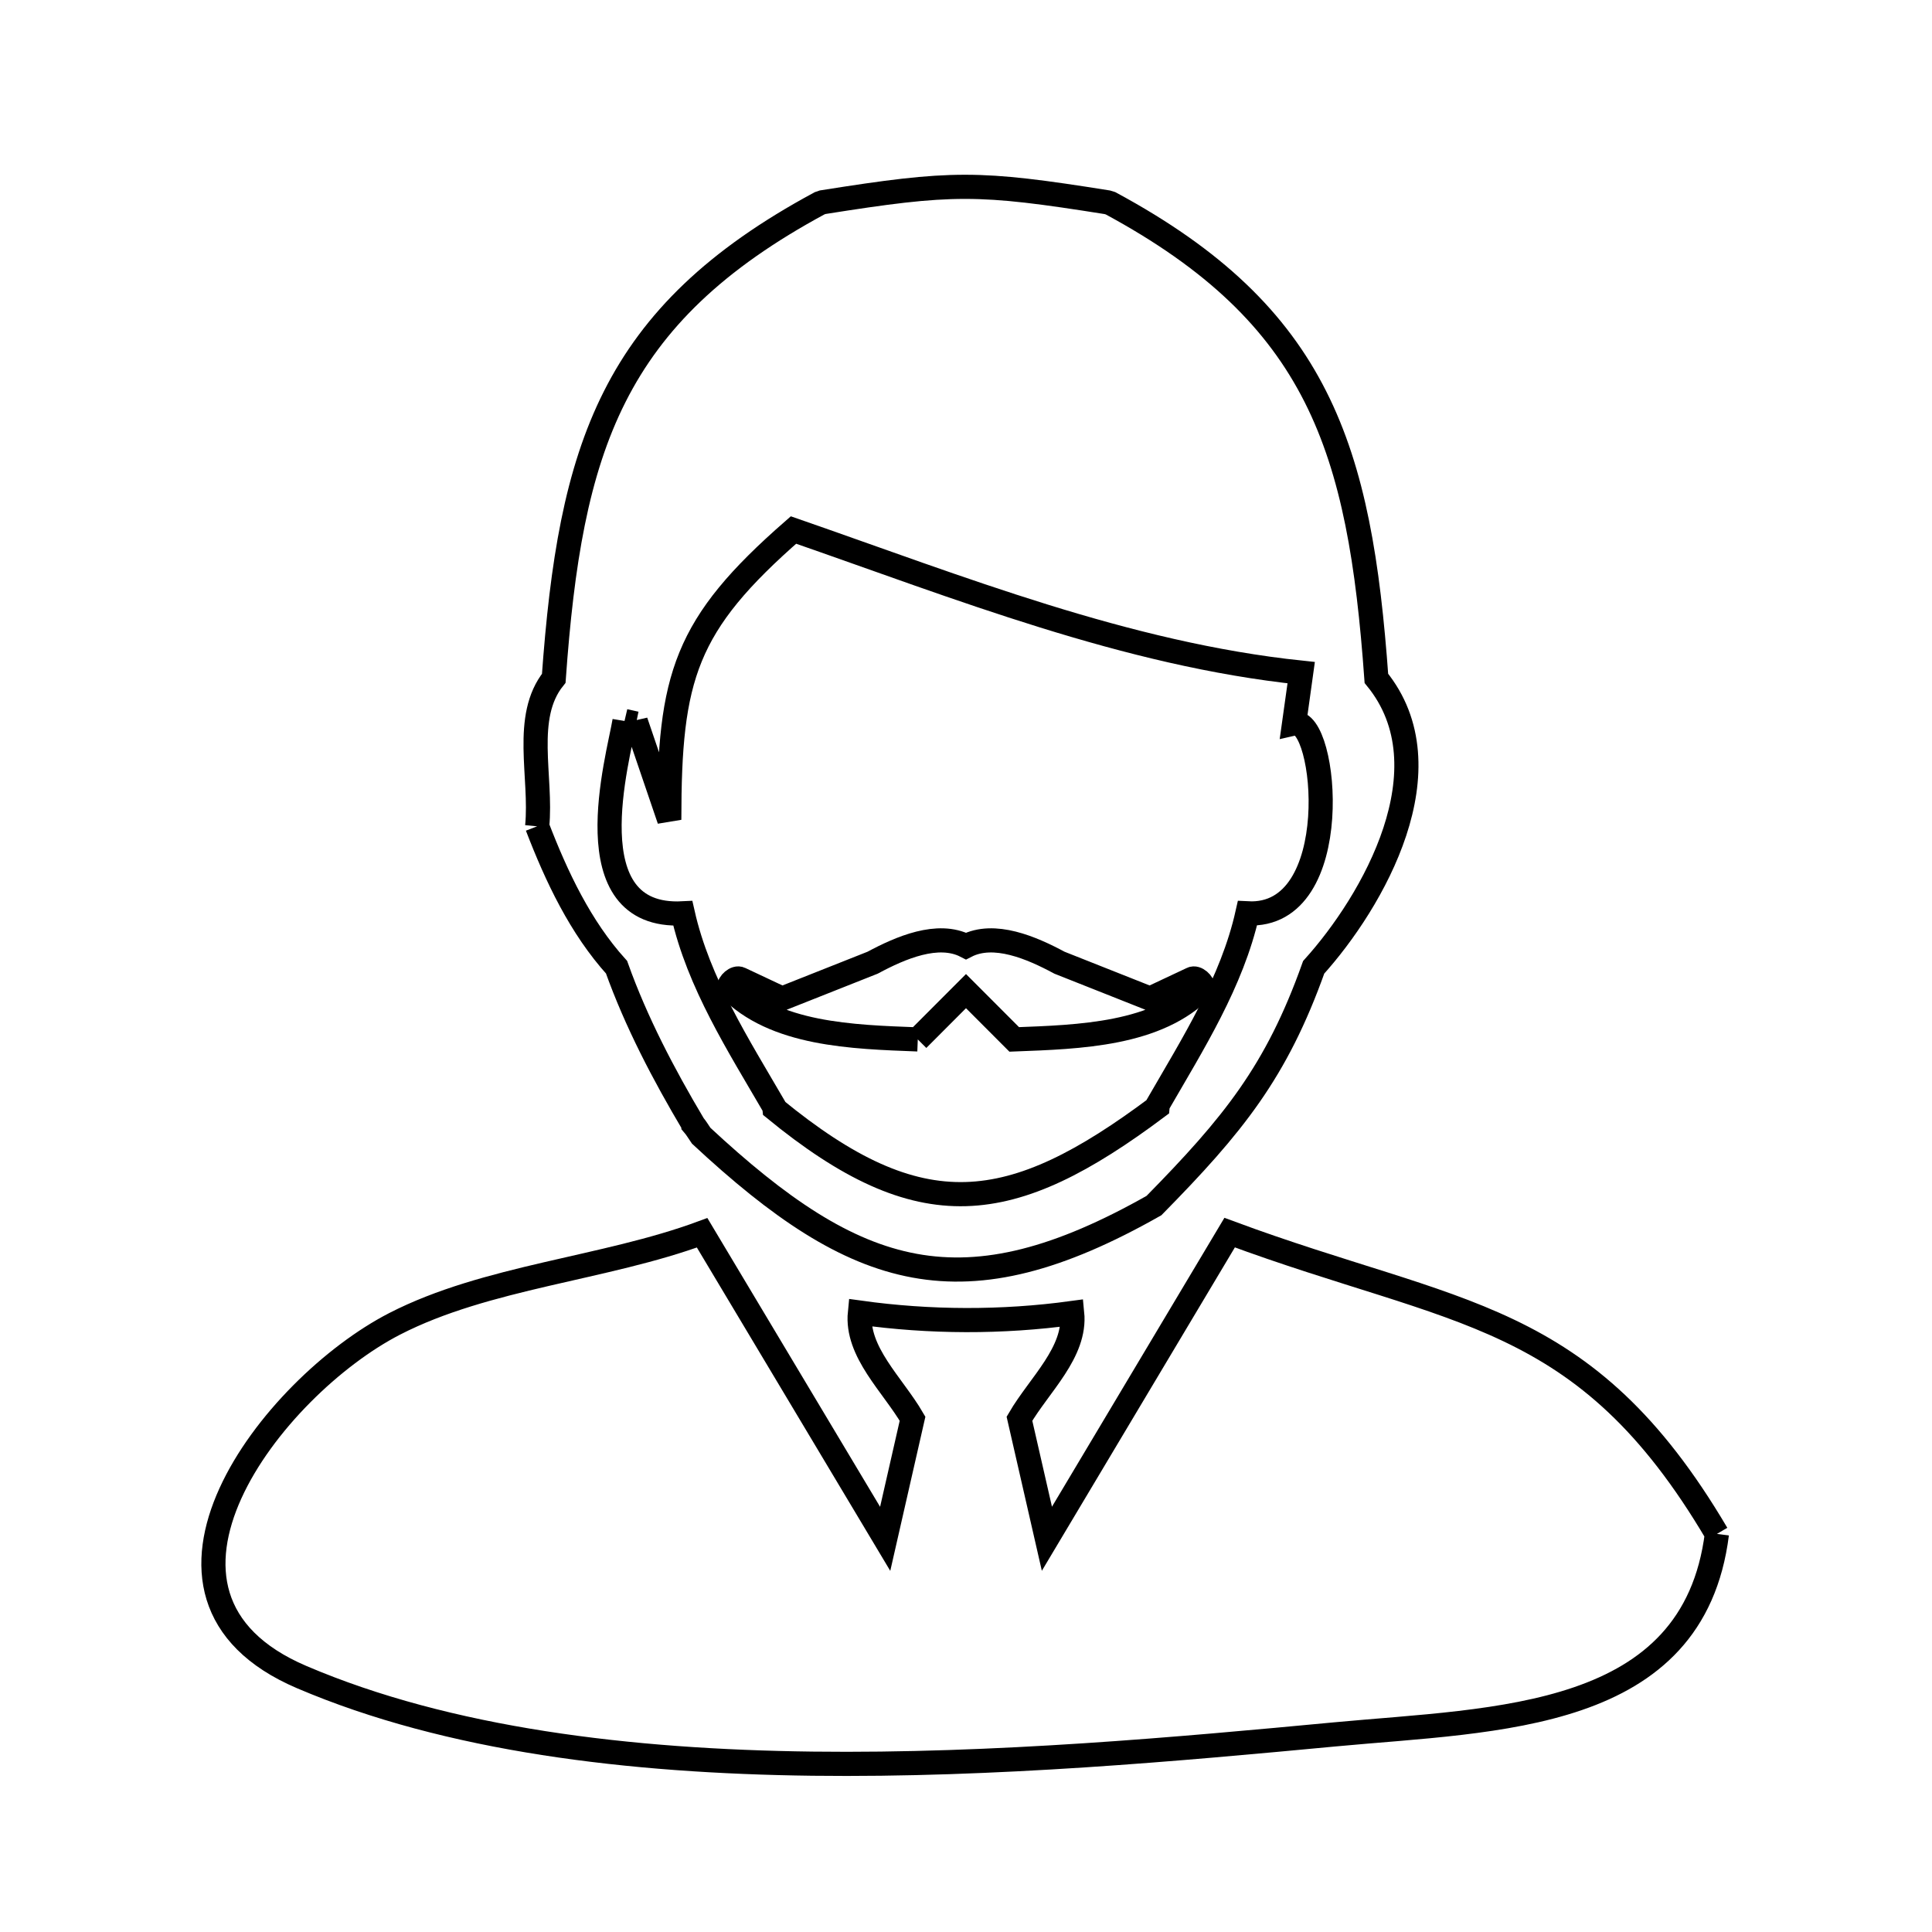 <svg xmlns="http://www.w3.org/2000/svg" viewBox="0.0 0.0 24.0 24.0" height="200px" width="200px"><path fill="none" stroke="black" stroke-width=".3" stroke-opacity="1.0"  filling="0" d="M7.758 8.956 L7.758 8.956 C7.805 8.967 7.853 8.978 7.901 8.988 L7.901 8.988 C7.9 8.98 7.899 8.971 7.898 8.963 L8.314 10.184 C8.314 8.404 8.507 7.762 9.857 6.584 L9.857 6.584 C11.918 7.299 13.986 8.127 16.164 8.356 L16.164 8.356 C16.135 8.567 16.106 8.778 16.076 8.988 L16.076 8.988 C16.483 8.897 16.725 11.412 15.496 11.346 L15.496 11.346 C15.305 12.199 14.82 12.964 14.383 13.721 L14.383 13.721 C14.383 13.731 14.382 13.741 14.381 13.75 L14.381 13.75 C12.553 15.119 11.439 15.263 9.62 13.772 L9.62 13.772 C9.619 13.764 9.619 13.757 9.618 13.749 L9.618 13.749 C9.173 12.984 8.677 12.211 8.482 11.346 L8.482 11.346 C7.1 11.418 7.683 9.411 7.758 8.956 L7.758 8.956"></path>
<path fill="none" stroke="black" stroke-width=".3" stroke-opacity="1.0"  filling="0" d="M6.673 10.265 L6.673 10.265 C6.733 9.651 6.492 8.907 6.879 8.426 L6.879 8.426 C7.084 5.567 7.593 3.921 10.182 2.525 L10.22 2.512 C11.83 2.257 12.147 2.257 13.756 2.513 L13.795 2.525 C16.384 3.922 16.893 5.568 17.098 8.427 L17.098 8.427 C18.009 9.542 17.055 11.201 16.319 12.016 L16.319 12.016 C15.856 13.316 15.318 13.976 14.335 14.976 L14.335 14.976 C11.965 16.319 10.65 15.914 8.71 14.108 L8.71 14.108 C8.678 14.062 8.65 14.013 8.614 13.971 L8.614 13.97 C8.244 13.347 7.903 12.698 7.659 12.015 L7.659 12.015 C7.21 11.519 6.913 10.89 6.673 10.265 L6.673 10.265"></path>
<path fill="none" stroke="black" stroke-width=".3" stroke-opacity="1.0"  filling="0" d="M11.401 12.912 L11.401 12.912 C10.592 12.881 9.618 12.855 9.056 12.271 L9.056 12.271 C9.051 12.213 9.141 12.133 9.194 12.16 L9.194 12.16 C9.367 12.242 9.541 12.323 9.715 12.405 L9.715 12.405 C10.09 12.257 10.465 12.108 10.84 11.959 L10.84 11.959 C11.186 11.773 11.651 11.572 12 11.752 L12 11.752 C12.35 11.572 12.815 11.773 13.161 11.959 L13.161 11.959 C13.536 12.108 13.911 12.257 14.286 12.405 L14.286 12.405 C14.46 12.323 14.633 12.242 14.807 12.16 L14.807 12.16 C14.859 12.133 14.949 12.213 14.944 12.271 L14.944 12.271 C14.382 12.855 13.408 12.881 12.599 12.912 L12.599 12.912 C12.399 12.712 12.2 12.512 12.0 12.312 L12.0 12.312 C11.8 12.512 11.601 12.712 11.401 12.912 L11.401 12.912"></path>
<path fill="none" stroke="black" stroke-width=".3" stroke-opacity="1.0"  filling="0" d="M21.328 19.055 L21.328 19.055 C21.036 21.38 18.6 21.356 16.584 21.545 C14.661 21.726 12.364 21.937 10.092 21.909 C7.821 21.881 5.573 21.613 3.749 20.834 C1.365 19.817 3.384 17.226 4.903 16.445 C6.043 15.859 7.51 15.762 8.722 15.314 L10.996 19.116 L11.336 17.624 C11.089 17.2 10.633 16.794 10.682 16.306 L10.682 16.306 C11.552 16.427 12.448 16.43 13.319 16.311 L13.319 16.311 C13.368 16.798 12.911 17.201 12.664 17.624 L13.005 19.115 L15.275 15.312 C18.099 16.36 19.678 16.257 21.328 19.055 L21.328 19.055"></path></svg>